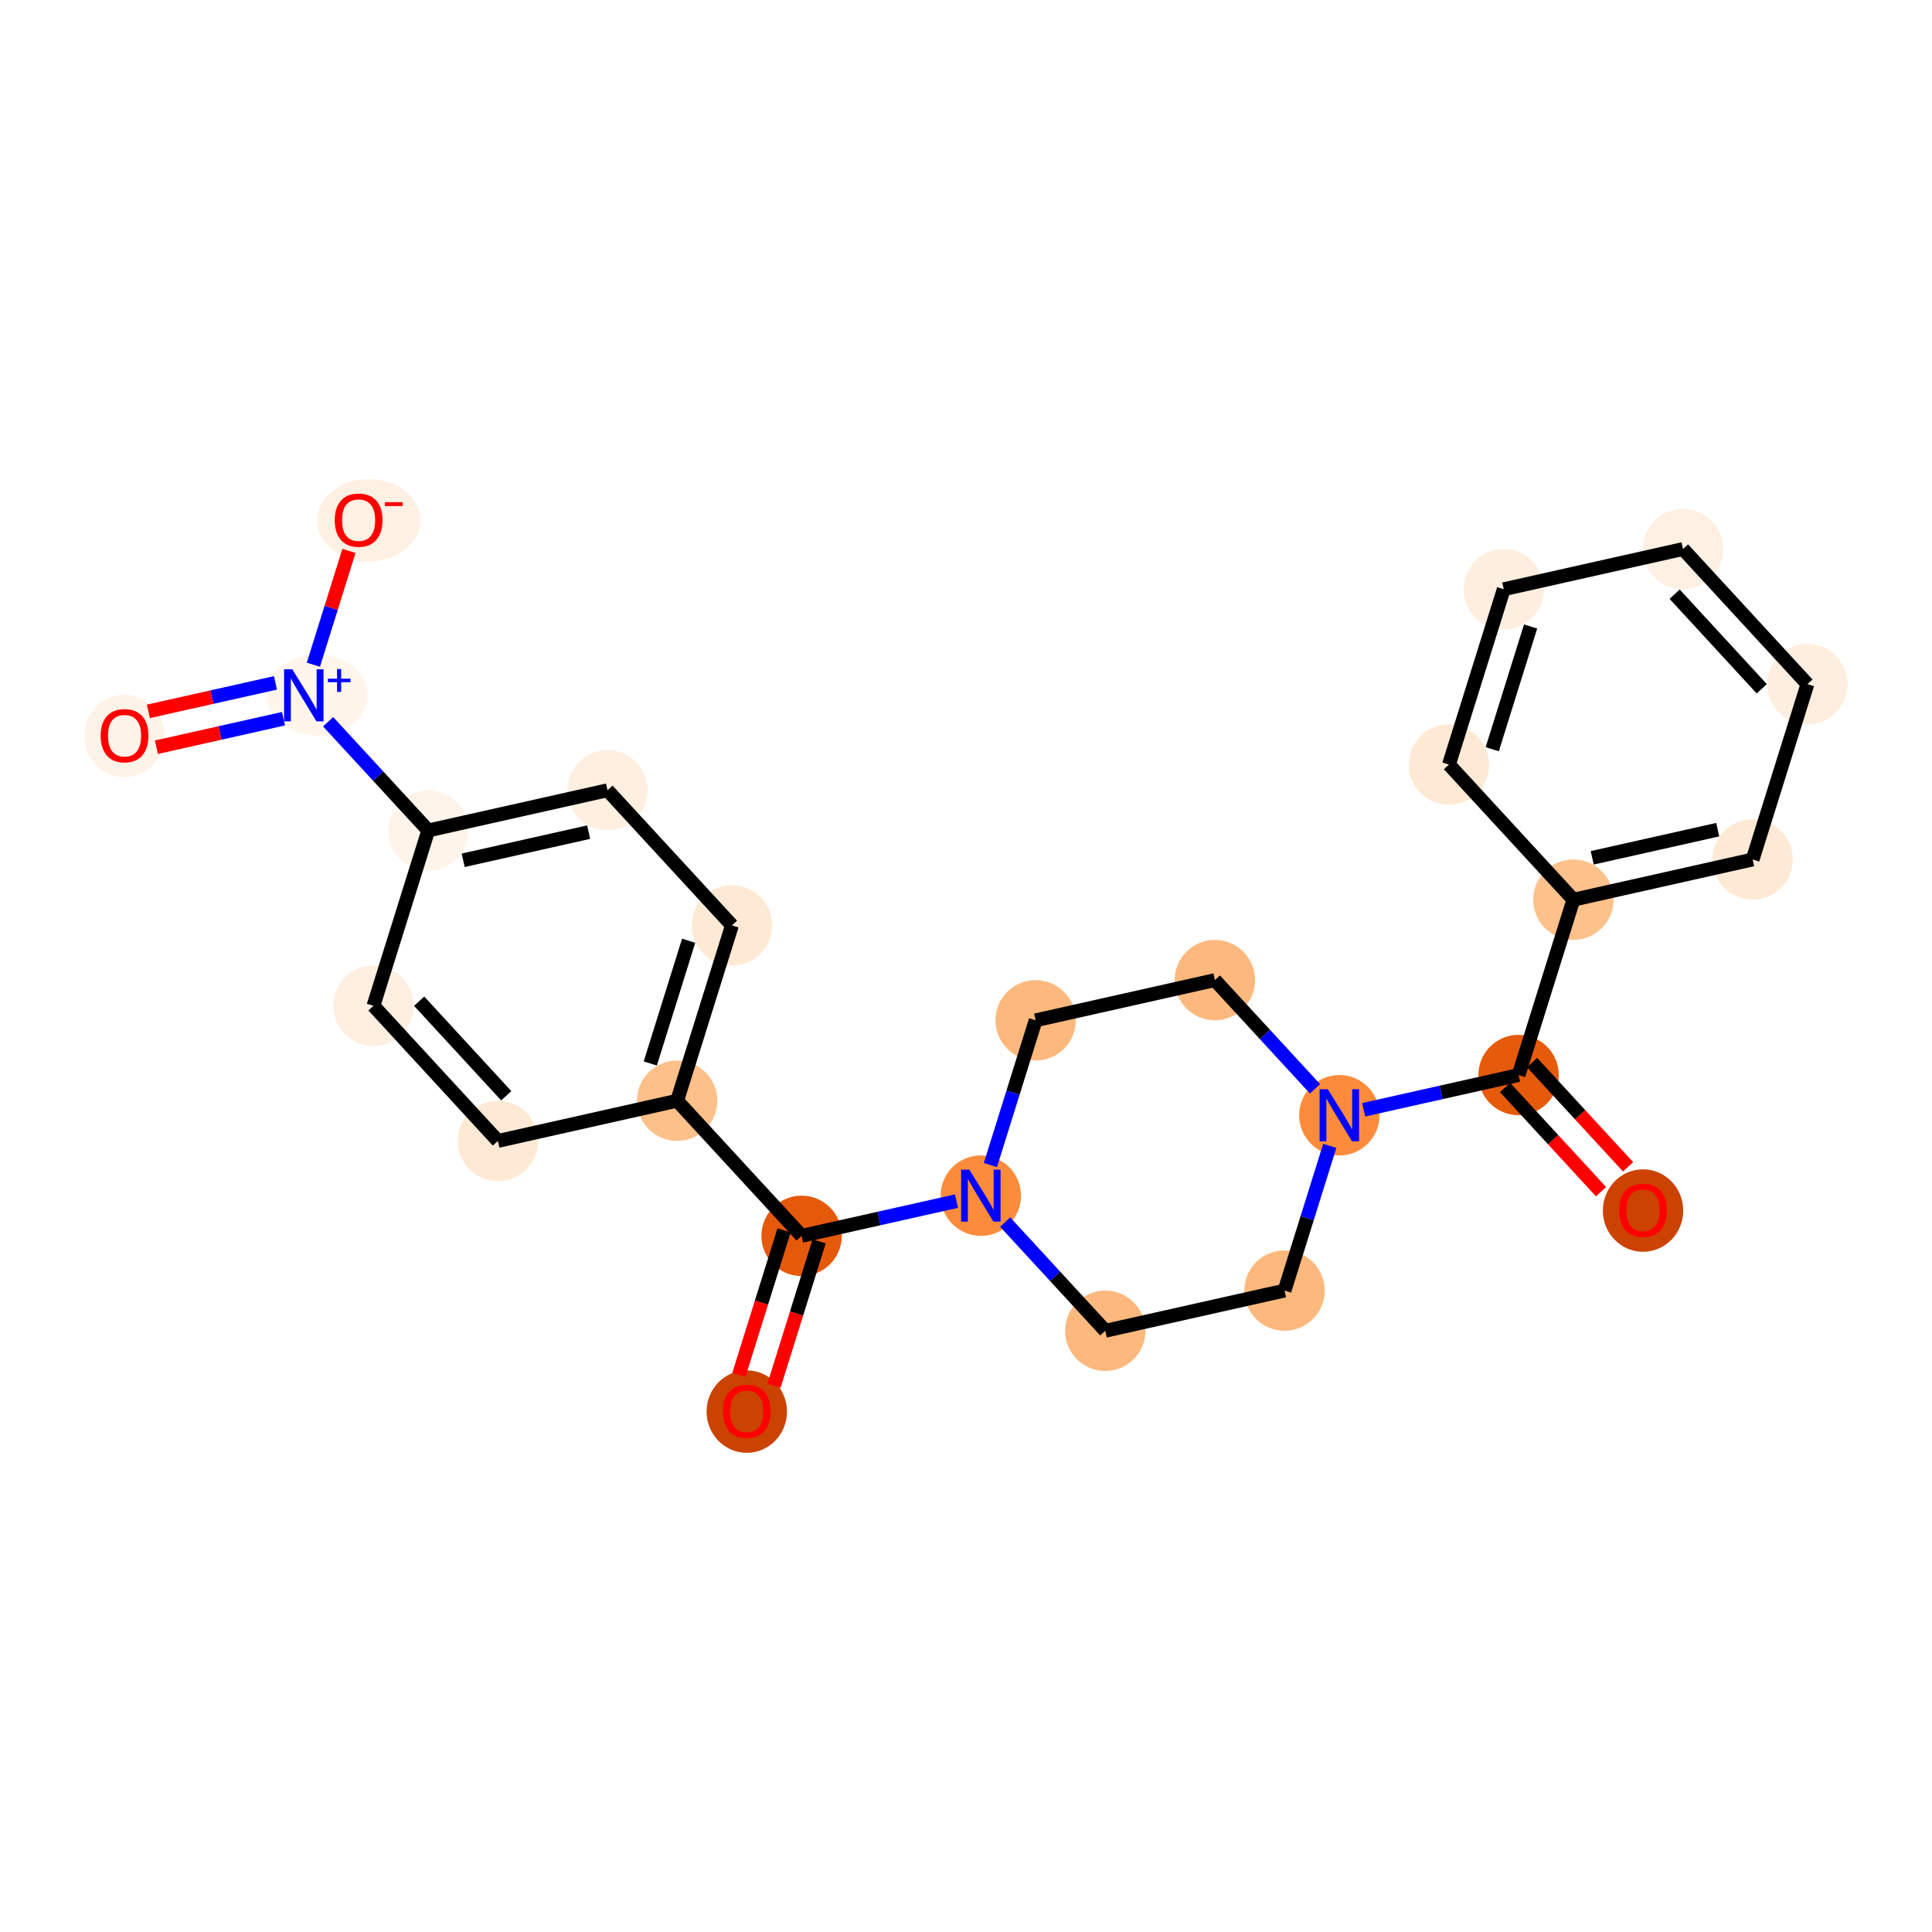 <?xml version='1.0' encoding='iso-8859-1'?>
<svg version='1.1' baseProfile='full'
              xmlns='http://www.w3.org/2000/svg'
                      xmlns:rdkit='http://www.rdkit.org/xml'
                      xmlns:xlink='http://www.w3.org/1999/xlink'
                  xml:space='preserve'
width='280px' height='280px' viewBox='0 0 280 280'>
<!-- END OF HEADER -->
<rect style='opacity:1.0;fill:#FFFFFF;stroke:none' width='280' height='280' x='0' y='0'> </rect>
<ellipse cx='238.12' cy='175.444' rx='5.325' ry='5.475'  style='fill:#CC4301;fill-rule:evenodd;stroke:#CC4301;stroke-width:1.0px;stroke-linecap:butt;stroke-linejoin:miter;stroke-opacity:1' />
<ellipse cx='220.084' cy='155.802' rx='5.325' ry='5.325'  style='fill:#E65A0B;fill-rule:evenodd;stroke:#E65A0B;stroke-width:1.0px;stroke-linecap:butt;stroke-linejoin:miter;stroke-opacity:1' />
<ellipse cx='228.027' cy='130.39' rx='5.325' ry='5.325'  style='fill:#FDC18B;fill-rule:evenodd;stroke:#FDC18B;stroke-width:1.0px;stroke-linecap:butt;stroke-linejoin:miter;stroke-opacity:1' />
<ellipse cx='254.005' cy='124.563' rx='5.325' ry='5.325'  style='fill:#FEE9D4;fill-rule:evenodd;stroke:#FEE9D4;stroke-width:1.0px;stroke-linecap:butt;stroke-linejoin:miter;stroke-opacity:1' />
<ellipse cx='261.948' cy='99.152' rx='5.325' ry='5.325'  style='fill:#FEEEDF;fill-rule:evenodd;stroke:#FEEEDF;stroke-width:1.0px;stroke-linecap:butt;stroke-linejoin:miter;stroke-opacity:1' />
<ellipse cx='243.913' cy='79.568' rx='5.325' ry='5.325'  style='fill:#FEF0E2;fill-rule:evenodd;stroke:#FEF0E2;stroke-width:1.0px;stroke-linecap:butt;stroke-linejoin:miter;stroke-opacity:1' />
<ellipse cx='217.934' cy='85.395' rx='5.325' ry='5.325'  style='fill:#FEEEDF;fill-rule:evenodd;stroke:#FEEEDF;stroke-width:1.0px;stroke-linecap:butt;stroke-linejoin:miter;stroke-opacity:1' />
<ellipse cx='209.992' cy='110.806' rx='5.325' ry='5.325'  style='fill:#FEE9D4;fill-rule:evenodd;stroke:#FEE9D4;stroke-width:1.0px;stroke-linecap:butt;stroke-linejoin:miter;stroke-opacity:1' />
<ellipse cx='194.106' cy='161.629' rx='5.325' ry='5.331'  style='fill:#FC8C3B;fill-rule:evenodd;stroke:#FC8C3B;stroke-width:1.0px;stroke-linecap:butt;stroke-linejoin:miter;stroke-opacity:1' />
<ellipse cx='176.071' cy='142.045' rx='5.325' ry='5.325'  style='fill:#FDB97D;fill-rule:evenodd;stroke:#FDB97D;stroke-width:1.0px;stroke-linecap:butt;stroke-linejoin:miter;stroke-opacity:1' />
<ellipse cx='150.093' cy='147.872' rx='5.325' ry='5.325'  style='fill:#FDB97D;fill-rule:evenodd;stroke:#FDB97D;stroke-width:1.0px;stroke-linecap:butt;stroke-linejoin:miter;stroke-opacity:1' />
<ellipse cx='142.15' cy='173.283' rx='5.325' ry='5.331'  style='fill:#FC8C3B;fill-rule:evenodd;stroke:#FC8C3B;stroke-width:1.0px;stroke-linecap:butt;stroke-linejoin:miter;stroke-opacity:1' />
<ellipse cx='116.172' cy='179.11' rx='5.325' ry='5.325'  style='fill:#E5590A;fill-rule:evenodd;stroke:#E5590A;stroke-width:1.0px;stroke-linecap:butt;stroke-linejoin:miter;stroke-opacity:1' />
<ellipse cx='108.229' cy='204.58' rx='5.325' ry='5.475'  style='fill:#CB4301;fill-rule:evenodd;stroke:#CB4301;stroke-width:1.0px;stroke-linecap:butt;stroke-linejoin:miter;stroke-opacity:1' />
<ellipse cx='98.136' cy='159.526' rx='5.325' ry='5.325'  style='fill:#FDC089;fill-rule:evenodd;stroke:#FDC089;stroke-width:1.0px;stroke-linecap:butt;stroke-linejoin:miter;stroke-opacity:1' />
<ellipse cx='106.079' cy='134.114' rx='5.325' ry='5.325'  style='fill:#FEE9D4;fill-rule:evenodd;stroke:#FEE9D4;stroke-width:1.0px;stroke-linecap:butt;stroke-linejoin:miter;stroke-opacity:1' />
<ellipse cx='88.044' cy='114.53' rx='5.325' ry='5.325'  style='fill:#FEEFE0;fill-rule:evenodd;stroke:#FEEFE0;stroke-width:1.0px;stroke-linecap:butt;stroke-linejoin:miter;stroke-opacity:1' />
<ellipse cx='62.066' cy='120.357' rx='5.325' ry='5.325'  style='fill:#FEF4E9;fill-rule:evenodd;stroke:#FEF4E9;stroke-width:1.0px;stroke-linecap:butt;stroke-linejoin:miter;stroke-opacity:1' />
<ellipse cx='45.988' cy='100.753' rx='6.812' ry='5.359'  style='fill:#FFF5EB;fill-rule:evenodd;stroke:#FFF5EB;stroke-width:1.0px;stroke-linecap:butt;stroke-linejoin:miter;stroke-opacity:1' />
<ellipse cx='18.052' cy='106.659' rx='5.325' ry='5.475'  style='fill:#FEF3E7;fill-rule:evenodd;stroke:#FEF3E7;stroke-width:1.0px;stroke-linecap:butt;stroke-linejoin:miter;stroke-opacity:1' />
<ellipse cx='53.438' cy='75.42' rx='6.967' ry='5.475'  style='fill:#FEF1E3;fill-rule:evenodd;stroke:#FEF1E3;stroke-width:1.0px;stroke-linecap:butt;stroke-linejoin:miter;stroke-opacity:1' />
<ellipse cx='54.123' cy='145.768' rx='5.325' ry='5.325'  style='fill:#FEEFE0;fill-rule:evenodd;stroke:#FEEFE0;stroke-width:1.0px;stroke-linecap:butt;stroke-linejoin:miter;stroke-opacity:1' />
<ellipse cx='72.158' cy='165.353' rx='5.325' ry='5.325'  style='fill:#FEE9D4;fill-rule:evenodd;stroke:#FEE9D4;stroke-width:1.0px;stroke-linecap:butt;stroke-linejoin:miter;stroke-opacity:1' />
<ellipse cx='160.185' cy='192.867' rx='5.325' ry='5.325'  style='fill:#FDB97D;fill-rule:evenodd;stroke:#FDB97D;stroke-width:1.0px;stroke-linecap:butt;stroke-linejoin:miter;stroke-opacity:1' />
<ellipse cx='186.164' cy='187.04' rx='5.325' ry='5.325'  style='fill:#FDB97D;fill-rule:evenodd;stroke:#FDB97D;stroke-width:1.0px;stroke-linecap:butt;stroke-linejoin:miter;stroke-opacity:1' />
<path class='bond-0 atom-0 atom-1' d='M 235.954,169.104 L 228.999,161.551' style='fill:none;fill-rule:evenodd;stroke:#FF0000;stroke-width:2.0px;stroke-linecap:butt;stroke-linejoin:miter;stroke-opacity:1' />
<path class='bond-0 atom-0 atom-1' d='M 228.999,161.551 L 222.043,153.998' style='fill:none;fill-rule:evenodd;stroke:#000000;stroke-width:2.0px;stroke-linecap:butt;stroke-linejoin:miter;stroke-opacity:1' />
<path class='bond-0 atom-0 atom-1' d='M 232.037,172.711 L 225.082,165.158' style='fill:none;fill-rule:evenodd;stroke:#FF0000;stroke-width:2.0px;stroke-linecap:butt;stroke-linejoin:miter;stroke-opacity:1' />
<path class='bond-0 atom-0 atom-1' d='M 225.082,165.158 L 218.126,157.605' style='fill:none;fill-rule:evenodd;stroke:#000000;stroke-width:2.0px;stroke-linecap:butt;stroke-linejoin:miter;stroke-opacity:1' />
<path class='bond-1 atom-1 atom-2' d='M 220.084,155.802 L 228.027,130.39' style='fill:none;fill-rule:evenodd;stroke:#000000;stroke-width:2.0px;stroke-linecap:butt;stroke-linejoin:miter;stroke-opacity:1' />
<path class='bond-7 atom-1 atom-8' d='M 220.084,155.802 L 208.858,158.32' style='fill:none;fill-rule:evenodd;stroke:#000000;stroke-width:2.0px;stroke-linecap:butt;stroke-linejoin:miter;stroke-opacity:1' />
<path class='bond-7 atom-1 atom-8' d='M 208.858,158.32 L 197.631,160.838' style='fill:none;fill-rule:evenodd;stroke:#0000FF;stroke-width:2.0px;stroke-linecap:butt;stroke-linejoin:miter;stroke-opacity:1' />
<path class='bond-2 atom-2 atom-3' d='M 228.027,130.39 L 254.005,124.563' style='fill:none;fill-rule:evenodd;stroke:#000000;stroke-width:2.0px;stroke-linecap:butt;stroke-linejoin:miter;stroke-opacity:1' />
<path class='bond-2 atom-2 atom-3' d='M 230.758,124.321 L 248.943,120.242' style='fill:none;fill-rule:evenodd;stroke:#000000;stroke-width:2.0px;stroke-linecap:butt;stroke-linejoin:miter;stroke-opacity:1' />
<path class='bond-24 atom-7 atom-2' d='M 209.992,110.806 L 228.027,130.39' style='fill:none;fill-rule:evenodd;stroke:#000000;stroke-width:2.0px;stroke-linecap:butt;stroke-linejoin:miter;stroke-opacity:1' />
<path class='bond-3 atom-3 atom-4' d='M 254.005,124.563 L 261.948,99.152' style='fill:none;fill-rule:evenodd;stroke:#000000;stroke-width:2.0px;stroke-linecap:butt;stroke-linejoin:miter;stroke-opacity:1' />
<path class='bond-4 atom-4 atom-5' d='M 261.948,99.152 L 243.913,79.568' style='fill:none;fill-rule:evenodd;stroke:#000000;stroke-width:2.0px;stroke-linecap:butt;stroke-linejoin:miter;stroke-opacity:1' />
<path class='bond-4 atom-4 atom-5' d='M 255.326,99.822 L 242.701,86.113' style='fill:none;fill-rule:evenodd;stroke:#000000;stroke-width:2.0px;stroke-linecap:butt;stroke-linejoin:miter;stroke-opacity:1' />
<path class='bond-5 atom-5 atom-6' d='M 243.913,79.568 L 217.934,85.395' style='fill:none;fill-rule:evenodd;stroke:#000000;stroke-width:2.0px;stroke-linecap:butt;stroke-linejoin:miter;stroke-opacity:1' />
<path class='bond-6 atom-6 atom-7' d='M 217.934,85.395 L 209.992,110.806' style='fill:none;fill-rule:evenodd;stroke:#000000;stroke-width:2.0px;stroke-linecap:butt;stroke-linejoin:miter;stroke-opacity:1' />
<path class='bond-6 atom-6 atom-7' d='M 221.825,90.795 L 216.265,108.583' style='fill:none;fill-rule:evenodd;stroke:#000000;stroke-width:2.0px;stroke-linecap:butt;stroke-linejoin:miter;stroke-opacity:1' />
<path class='bond-8 atom-8 atom-9' d='M 190.581,157.801 L 183.326,149.923' style='fill:none;fill-rule:evenodd;stroke:#0000FF;stroke-width:2.0px;stroke-linecap:butt;stroke-linejoin:miter;stroke-opacity:1' />
<path class='bond-8 atom-8 atom-9' d='M 183.326,149.923 L 176.071,142.045' style='fill:none;fill-rule:evenodd;stroke:#000000;stroke-width:2.0px;stroke-linecap:butt;stroke-linejoin:miter;stroke-opacity:1' />
<path class='bond-25 atom-24 atom-8' d='M 186.164,187.04 L 189.442,176.552' style='fill:none;fill-rule:evenodd;stroke:#000000;stroke-width:2.0px;stroke-linecap:butt;stroke-linejoin:miter;stroke-opacity:1' />
<path class='bond-25 atom-24 atom-8' d='M 189.442,176.552 L 192.72,166.064' style='fill:none;fill-rule:evenodd;stroke:#0000FF;stroke-width:2.0px;stroke-linecap:butt;stroke-linejoin:miter;stroke-opacity:1' />
<path class='bond-9 atom-9 atom-10' d='M 176.071,142.045 L 150.093,147.872' style='fill:none;fill-rule:evenodd;stroke:#000000;stroke-width:2.0px;stroke-linecap:butt;stroke-linejoin:miter;stroke-opacity:1' />
<path class='bond-10 atom-10 atom-11' d='M 150.093,147.872 L 146.815,158.359' style='fill:none;fill-rule:evenodd;stroke:#000000;stroke-width:2.0px;stroke-linecap:butt;stroke-linejoin:miter;stroke-opacity:1' />
<path class='bond-10 atom-10 atom-11' d='M 146.815,158.359 L 143.536,168.847' style='fill:none;fill-rule:evenodd;stroke:#0000FF;stroke-width:2.0px;stroke-linecap:butt;stroke-linejoin:miter;stroke-opacity:1' />
<path class='bond-11 atom-11 atom-12' d='M 138.625,174.073 L 127.398,176.592' style='fill:none;fill-rule:evenodd;stroke:#0000FF;stroke-width:2.0px;stroke-linecap:butt;stroke-linejoin:miter;stroke-opacity:1' />
<path class='bond-11 atom-11 atom-12' d='M 127.398,176.592 L 116.172,179.11' style='fill:none;fill-rule:evenodd;stroke:#000000;stroke-width:2.0px;stroke-linecap:butt;stroke-linejoin:miter;stroke-opacity:1' />
<path class='bond-22 atom-11 atom-23' d='M 145.675,177.11 L 152.93,184.989' style='fill:none;fill-rule:evenodd;stroke:#0000FF;stroke-width:2.0px;stroke-linecap:butt;stroke-linejoin:miter;stroke-opacity:1' />
<path class='bond-22 atom-11 atom-23' d='M 152.93,184.989 L 160.185,192.867' style='fill:none;fill-rule:evenodd;stroke:#000000;stroke-width:2.0px;stroke-linecap:butt;stroke-linejoin:miter;stroke-opacity:1' />
<path class='bond-12 atom-12 atom-13' d='M 113.631,178.316 L 110.359,188.782' style='fill:none;fill-rule:evenodd;stroke:#000000;stroke-width:2.0px;stroke-linecap:butt;stroke-linejoin:miter;stroke-opacity:1' />
<path class='bond-12 atom-12 atom-13' d='M 110.359,188.782 L 107.088,199.249' style='fill:none;fill-rule:evenodd;stroke:#FF0000;stroke-width:2.0px;stroke-linecap:butt;stroke-linejoin:miter;stroke-opacity:1' />
<path class='bond-12 atom-12 atom-13' d='M 118.713,179.904 L 115.441,190.371' style='fill:none;fill-rule:evenodd;stroke:#000000;stroke-width:2.0px;stroke-linecap:butt;stroke-linejoin:miter;stroke-opacity:1' />
<path class='bond-12 atom-12 atom-13' d='M 115.441,190.371 L 112.17,200.837' style='fill:none;fill-rule:evenodd;stroke:#FF0000;stroke-width:2.0px;stroke-linecap:butt;stroke-linejoin:miter;stroke-opacity:1' />
<path class='bond-13 atom-12 atom-14' d='M 116.172,179.11 L 98.136,159.526' style='fill:none;fill-rule:evenodd;stroke:#000000;stroke-width:2.0px;stroke-linecap:butt;stroke-linejoin:miter;stroke-opacity:1' />
<path class='bond-14 atom-14 atom-15' d='M 98.136,159.526 L 106.079,134.114' style='fill:none;fill-rule:evenodd;stroke:#000000;stroke-width:2.0px;stroke-linecap:butt;stroke-linejoin:miter;stroke-opacity:1' />
<path class='bond-14 atom-14 atom-15' d='M 94.246,154.125 L 99.805,136.338' style='fill:none;fill-rule:evenodd;stroke:#000000;stroke-width:2.0px;stroke-linecap:butt;stroke-linejoin:miter;stroke-opacity:1' />
<path class='bond-26 atom-22 atom-14' d='M 72.158,165.353 L 98.136,159.526' style='fill:none;fill-rule:evenodd;stroke:#000000;stroke-width:2.0px;stroke-linecap:butt;stroke-linejoin:miter;stroke-opacity:1' />
<path class='bond-15 atom-15 atom-16' d='M 106.079,134.114 L 88.044,114.53' style='fill:none;fill-rule:evenodd;stroke:#000000;stroke-width:2.0px;stroke-linecap:butt;stroke-linejoin:miter;stroke-opacity:1' />
<path class='bond-16 atom-16 atom-17' d='M 88.044,114.53 L 62.066,120.357' style='fill:none;fill-rule:evenodd;stroke:#000000;stroke-width:2.0px;stroke-linecap:butt;stroke-linejoin:miter;stroke-opacity:1' />
<path class='bond-16 atom-16 atom-17' d='M 85.312,120.6 L 67.128,124.679' style='fill:none;fill-rule:evenodd;stroke:#000000;stroke-width:2.0px;stroke-linecap:butt;stroke-linejoin:miter;stroke-opacity:1' />
<path class='bond-17 atom-17 atom-18' d='M 62.066,120.357 L 54.81,112.479' style='fill:none;fill-rule:evenodd;stroke:#000000;stroke-width:2.0px;stroke-linecap:butt;stroke-linejoin:miter;stroke-opacity:1' />
<path class='bond-17 atom-17 atom-18' d='M 54.81,112.479 L 47.555,104.601' style='fill:none;fill-rule:evenodd;stroke:#0000FF;stroke-width:2.0px;stroke-linecap:butt;stroke-linejoin:miter;stroke-opacity:1' />
<path class='bond-20 atom-17 atom-21' d='M 62.066,120.357 L 54.123,145.768' style='fill:none;fill-rule:evenodd;stroke:#000000;stroke-width:2.0px;stroke-linecap:butt;stroke-linejoin:miter;stroke-opacity:1' />
<path class='bond-18 atom-18 atom-19' d='M 39.922,98.966 L 30.714,101.031' style='fill:none;fill-rule:evenodd;stroke:#0000FF;stroke-width:2.0px;stroke-linecap:butt;stroke-linejoin:miter;stroke-opacity:1' />
<path class='bond-18 atom-18 atom-19' d='M 30.714,101.031 L 21.506,103.097' style='fill:none;fill-rule:evenodd;stroke:#FF0000;stroke-width:2.0px;stroke-linecap:butt;stroke-linejoin:miter;stroke-opacity:1' />
<path class='bond-18 atom-18 atom-19' d='M 41.088,104.161 L 31.88,106.227' style='fill:none;fill-rule:evenodd;stroke:#0000FF;stroke-width:2.0px;stroke-linecap:butt;stroke-linejoin:miter;stroke-opacity:1' />
<path class='bond-18 atom-18 atom-19' d='M 31.88,106.227 L 22.671,108.292' style='fill:none;fill-rule:evenodd;stroke:#FF0000;stroke-width:2.0px;stroke-linecap:butt;stroke-linejoin:miter;stroke-opacity:1' />
<path class='bond-19 atom-18 atom-20' d='M 45.416,96.338 L 47.995,88.089' style='fill:none;fill-rule:evenodd;stroke:#0000FF;stroke-width:2.0px;stroke-linecap:butt;stroke-linejoin:miter;stroke-opacity:1' />
<path class='bond-19 atom-18 atom-20' d='M 47.995,88.089 L 50.573,79.841' style='fill:none;fill-rule:evenodd;stroke:#FF0000;stroke-width:2.0px;stroke-linecap:butt;stroke-linejoin:miter;stroke-opacity:1' />
<path class='bond-21 atom-21 atom-22' d='M 54.123,145.768 L 72.158,165.353' style='fill:none;fill-rule:evenodd;stroke:#000000;stroke-width:2.0px;stroke-linecap:butt;stroke-linejoin:miter;stroke-opacity:1' />
<path class='bond-21 atom-21 atom-22' d='M 60.745,145.099 L 73.37,158.808' style='fill:none;fill-rule:evenodd;stroke:#000000;stroke-width:2.0px;stroke-linecap:butt;stroke-linejoin:miter;stroke-opacity:1' />
<path class='bond-23 atom-23 atom-24' d='M 160.185,192.867 L 186.164,187.04' style='fill:none;fill-rule:evenodd;stroke:#000000;stroke-width:2.0px;stroke-linecap:butt;stroke-linejoin:miter;stroke-opacity:1' />
<path  class='atom-0' d='M 234.659 175.407
Q 234.659 173.597, 235.553 172.585
Q 236.448 171.573, 238.12 171.573
Q 239.792 171.573, 240.686 172.585
Q 241.581 173.597, 241.581 175.407
Q 241.581 177.239, 240.676 178.283
Q 239.771 179.316, 238.12 179.316
Q 236.459 179.316, 235.553 178.283
Q 234.659 177.25, 234.659 175.407
M 238.12 178.464
Q 239.27 178.464, 239.888 177.697
Q 240.516 176.919, 240.516 175.407
Q 240.516 173.927, 239.888 173.181
Q 239.27 172.425, 238.12 172.425
Q 236.97 172.425, 236.341 173.171
Q 235.724 173.916, 235.724 175.407
Q 235.724 176.93, 236.341 177.697
Q 236.97 178.464, 238.12 178.464
' fill='#FF0000'/>
<path  class='atom-8' d='M 192.44 157.859
L 194.91 161.852
Q 195.155 162.246, 195.549 162.96
Q 195.943 163.673, 195.965 163.716
L 195.965 157.859
L 196.966 157.859
L 196.966 165.399
L 195.933 165.399
L 193.281 161.032
Q 192.972 160.521, 192.642 159.935
Q 192.323 159.35, 192.227 159.169
L 192.227 165.399
L 191.247 165.399
L 191.247 157.859
L 192.44 157.859
' fill='#0000FF'/>
<path  class='atom-11' d='M 140.483 169.513
L 142.954 173.506
Q 143.199 173.9, 143.593 174.614
Q 143.987 175.328, 144.008 175.37
L 144.008 169.513
L 145.009 169.513
L 145.009 177.053
L 143.976 177.053
L 141.325 172.686
Q 141.016 172.175, 140.686 171.59
Q 140.366 171.004, 140.27 170.823
L 140.27 177.053
L 139.291 177.053
L 139.291 169.513
L 140.483 169.513
' fill='#0000FF'/>
<path  class='atom-13' d='M 104.768 204.542
Q 104.768 202.732, 105.663 201.72
Q 106.557 200.709, 108.229 200.709
Q 109.901 200.709, 110.796 201.72
Q 111.69 202.732, 111.69 204.542
Q 111.69 206.374, 110.785 207.418
Q 109.88 208.451, 108.229 208.451
Q 106.568 208.451, 105.663 207.418
Q 104.768 206.385, 104.768 204.542
M 108.229 207.599
Q 109.379 207.599, 109.997 206.832
Q 110.625 206.055, 110.625 204.542
Q 110.625 203.062, 109.997 202.317
Q 109.379 201.561, 108.229 201.561
Q 107.079 201.561, 106.451 202.306
Q 105.833 203.051, 105.833 204.542
Q 105.833 206.065, 106.451 206.832
Q 107.079 207.599, 108.229 207.599
' fill='#FF0000'/>
<path  class='atom-18' d='M 42.364 97.003
L 44.834 100.997
Q 45.079 101.391, 45.473 102.104
Q 45.867 102.818, 45.889 102.86
L 45.889 97.003
L 46.889 97.003
L 46.889 104.543
L 45.856 104.543
L 43.205 100.177
Q 42.896 99.665, 42.566 99.08
Q 42.246 98.494, 42.151 98.313
L 42.151 104.543
L 41.171 104.543
L 41.171 97.003
L 42.364 97.003
' fill='#0000FF'/>
<path  class='atom-18' d='M 47.522 98.362
L 48.85 98.362
L 48.85 96.963
L 49.441 96.963
L 49.441 98.362
L 50.804 98.362
L 50.804 98.868
L 49.441 98.868
L 49.441 100.274
L 48.85 100.274
L 48.85 98.868
L 47.522 98.868
L 47.522 98.362
' fill='#0000FF'/>
<path  class='atom-19' d='M 14.591 106.621
Q 14.591 104.811, 15.486 103.799
Q 16.38 102.788, 18.052 102.788
Q 19.724 102.788, 20.619 103.799
Q 21.513 104.811, 21.513 106.621
Q 21.513 108.453, 20.608 109.497
Q 19.703 110.53, 18.052 110.53
Q 16.391 110.53, 15.486 109.497
Q 14.591 108.464, 14.591 106.621
M 18.052 109.678
Q 19.202 109.678, 19.82 108.911
Q 20.448 108.134, 20.448 106.621
Q 20.448 105.141, 19.82 104.396
Q 19.202 103.639, 18.052 103.639
Q 16.902 103.639, 16.273 104.385
Q 15.656 105.13, 15.656 106.621
Q 15.656 108.144, 16.273 108.911
Q 16.902 109.678, 18.052 109.678
' fill='#FF0000'/>
<path  class='atom-20' d='M 48.512 75.383
Q 48.512 73.573, 49.406 72.561
Q 50.301 71.549, 51.973 71.549
Q 53.645 71.549, 54.539 72.561
Q 55.434 73.573, 55.434 75.383
Q 55.434 77.215, 54.529 78.258
Q 53.623 79.291, 51.973 79.291
Q 50.312 79.291, 49.406 78.258
Q 48.512 77.225, 48.512 75.383
M 51.973 78.439
Q 53.123 78.439, 53.741 77.673
Q 54.369 76.895, 54.369 75.383
Q 54.369 73.903, 53.741 73.157
Q 53.123 72.401, 51.973 72.401
Q 50.823 72.401, 50.194 73.147
Q 49.577 73.892, 49.577 75.383
Q 49.577 76.906, 50.194 77.673
Q 50.823 78.439, 51.973 78.439
' fill='#FF0000'/>
<path  class='atom-20' d='M 55.785 72.78
L 58.365 72.78
L 58.365 73.342
L 55.785 73.342
L 55.785 72.78
' fill='#FF0000'/>
</svg>
